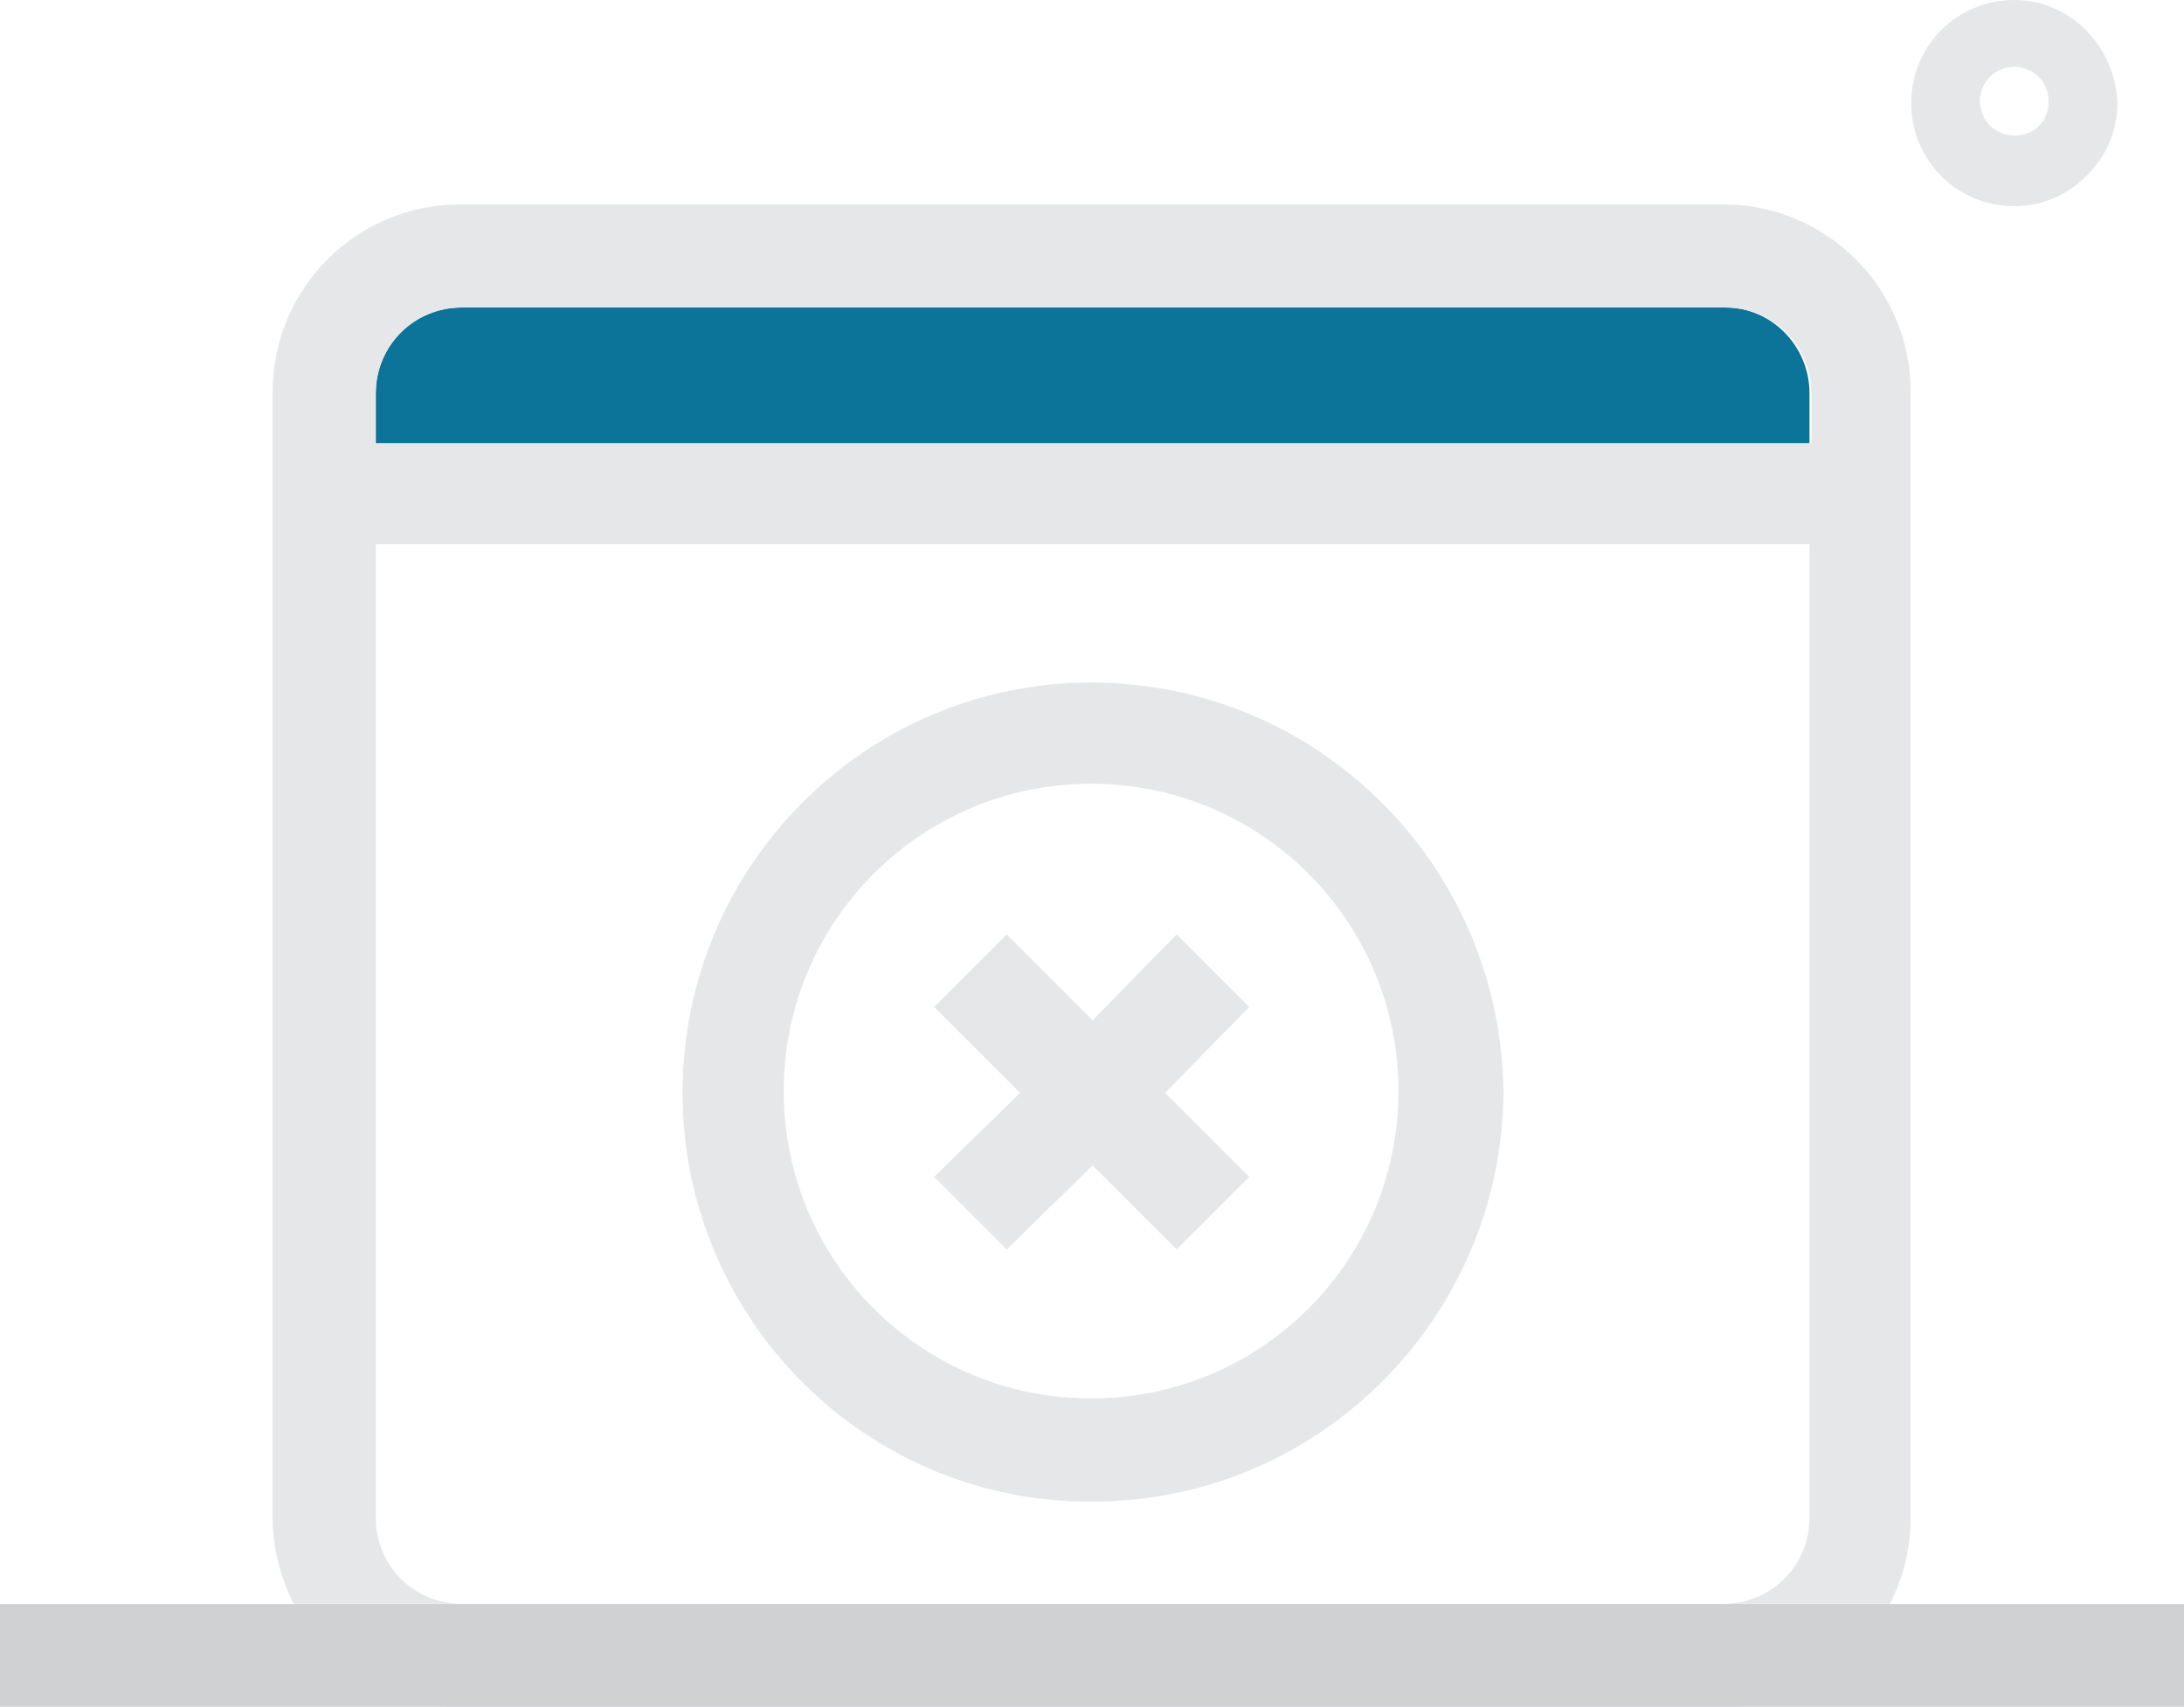 <?xml version="1.0" encoding="utf-8"?> <!-- Generator:Adobe Illustrator 27.5.0,
SVG Export Plug-In . SVG Version:6.00 Build 0) --> <svg version="1.1" id="Layer_1" xmlns="http://www.w3.org/2000/svg" xmlns:xlink="http://www.w3.org/1999/xlink" x="0px" y="0px" viewBox="0 0 114.4 89.4" style="enable-background:new 0 0 114.4 89.4;" xml:space="preserve" > <style type="text/css" > .st0cnf {
    fill: #E6E7E8;
}
.st1cnf {
    fill: #0c7399;
}
.st2cnf {
    fill: #CFD1D3;
}
</style> <g id="page-not-found" transform="translate(-2 -19.602)"> <g id="Group_67141" transform="translate(102.11 19.602)"> <path id="Path_35961" class="st0cnf" d="M5.4,0C2.4,0,0,2.4,0,5.4c0,3,2.4,5.4,5.4,5.4c1.5,0,2.8-0.6,3.8-1.6c1-1,1.6-2.3,1.6-3.8 C10.7,2.4,8.3,0,5.4,0z M5.4,7.1c-1,0-1.8-0.8-1.8-1.8c0-1,0.8-1.8,1.8-1.8c1,0,1.8,0.8,1.8,1.8C7.2,6.4,6.4,7.1,5.4,7.1z"/> </g> <g id="Group_67143" transform="translate(18.983 33.01)"> <path class="st1cnf" d="M77.8,7.2v2.7H2.7V7.2c0-2.5,2-4.5,4.5-4.5h66.2C75.8,2.7,77.8,4.7,77.8,7.2z"/> <path class="st0cnf" d="M73.3-2.7H7.1c-5.4,0-9.8,4.4-9.8,9.8v59c0,1.6,0.4,3.1,1.1,4.5h8.8c-2.5,0-4.5-2-4.5-4.5v-51h75.1v51 c0,2.5-2,4.5-4.5,4.5H82c0.7-1.3,1.1-2.9,1.1-4.5v-59C83.1,1.7,78.7-2.7,73.3-2.7z M77.8,9.8H2.7V7.2c0-2.5,2-4.5,4.5-4.5h66.2 c2.5,0,4.5,2,4.5,4.5V9.8z"/> </g> <g id="Group_67148" transform="translate(37.753 55.356)"> <path id="Path_35967" class="st0cnf" d="M21.4,0C9.6,0,0,9.6,0,21.5c0,11.8,9.6,21.5,21.5,21.4c11.8,0,21.4-9.6,21.5-21.4 c0,0,0,0,0,0C42.9,9.6,33.3,0,21.4,0z M21.4,37.5c-8.9,0-16.1-7.2-16.1-16.1c0-8.9,7.2-16.1,16.1-16.1v0c8.9,0,16.1,7.2,16.1,16.1 C37.5,30.3,30.3,37.5,21.4,37.5z"/> </g> <g id="Group_67149" transform="translate(50.93 68.55)"> <polygon class="st0cnf" points="12.1,8.3 16.5,12.7 12.7,16.5 8.3,12.1 3.8,16.5 0,12.7 4.5,8.3 0,3.8 3.8,0 8.3,4.5 12.7,0 16.5,3.8 "/> </g> <g id="Group_67151" transform="translate(16.301 30.328)"> <path id="Path_35970" class="st0cnf" d="M1.1,73.3c1.6,3.2,4.9,5.4,8.8,5.4H76c3.8,0,7.1-2.2,8.8-5.4H1.1z"/> </g> <g id="Group_67153" transform="translate(2 103.623)"> <rect y="0" class="st2cnf" width="114.4" height="5.4"/> </g> </g> </svg>
